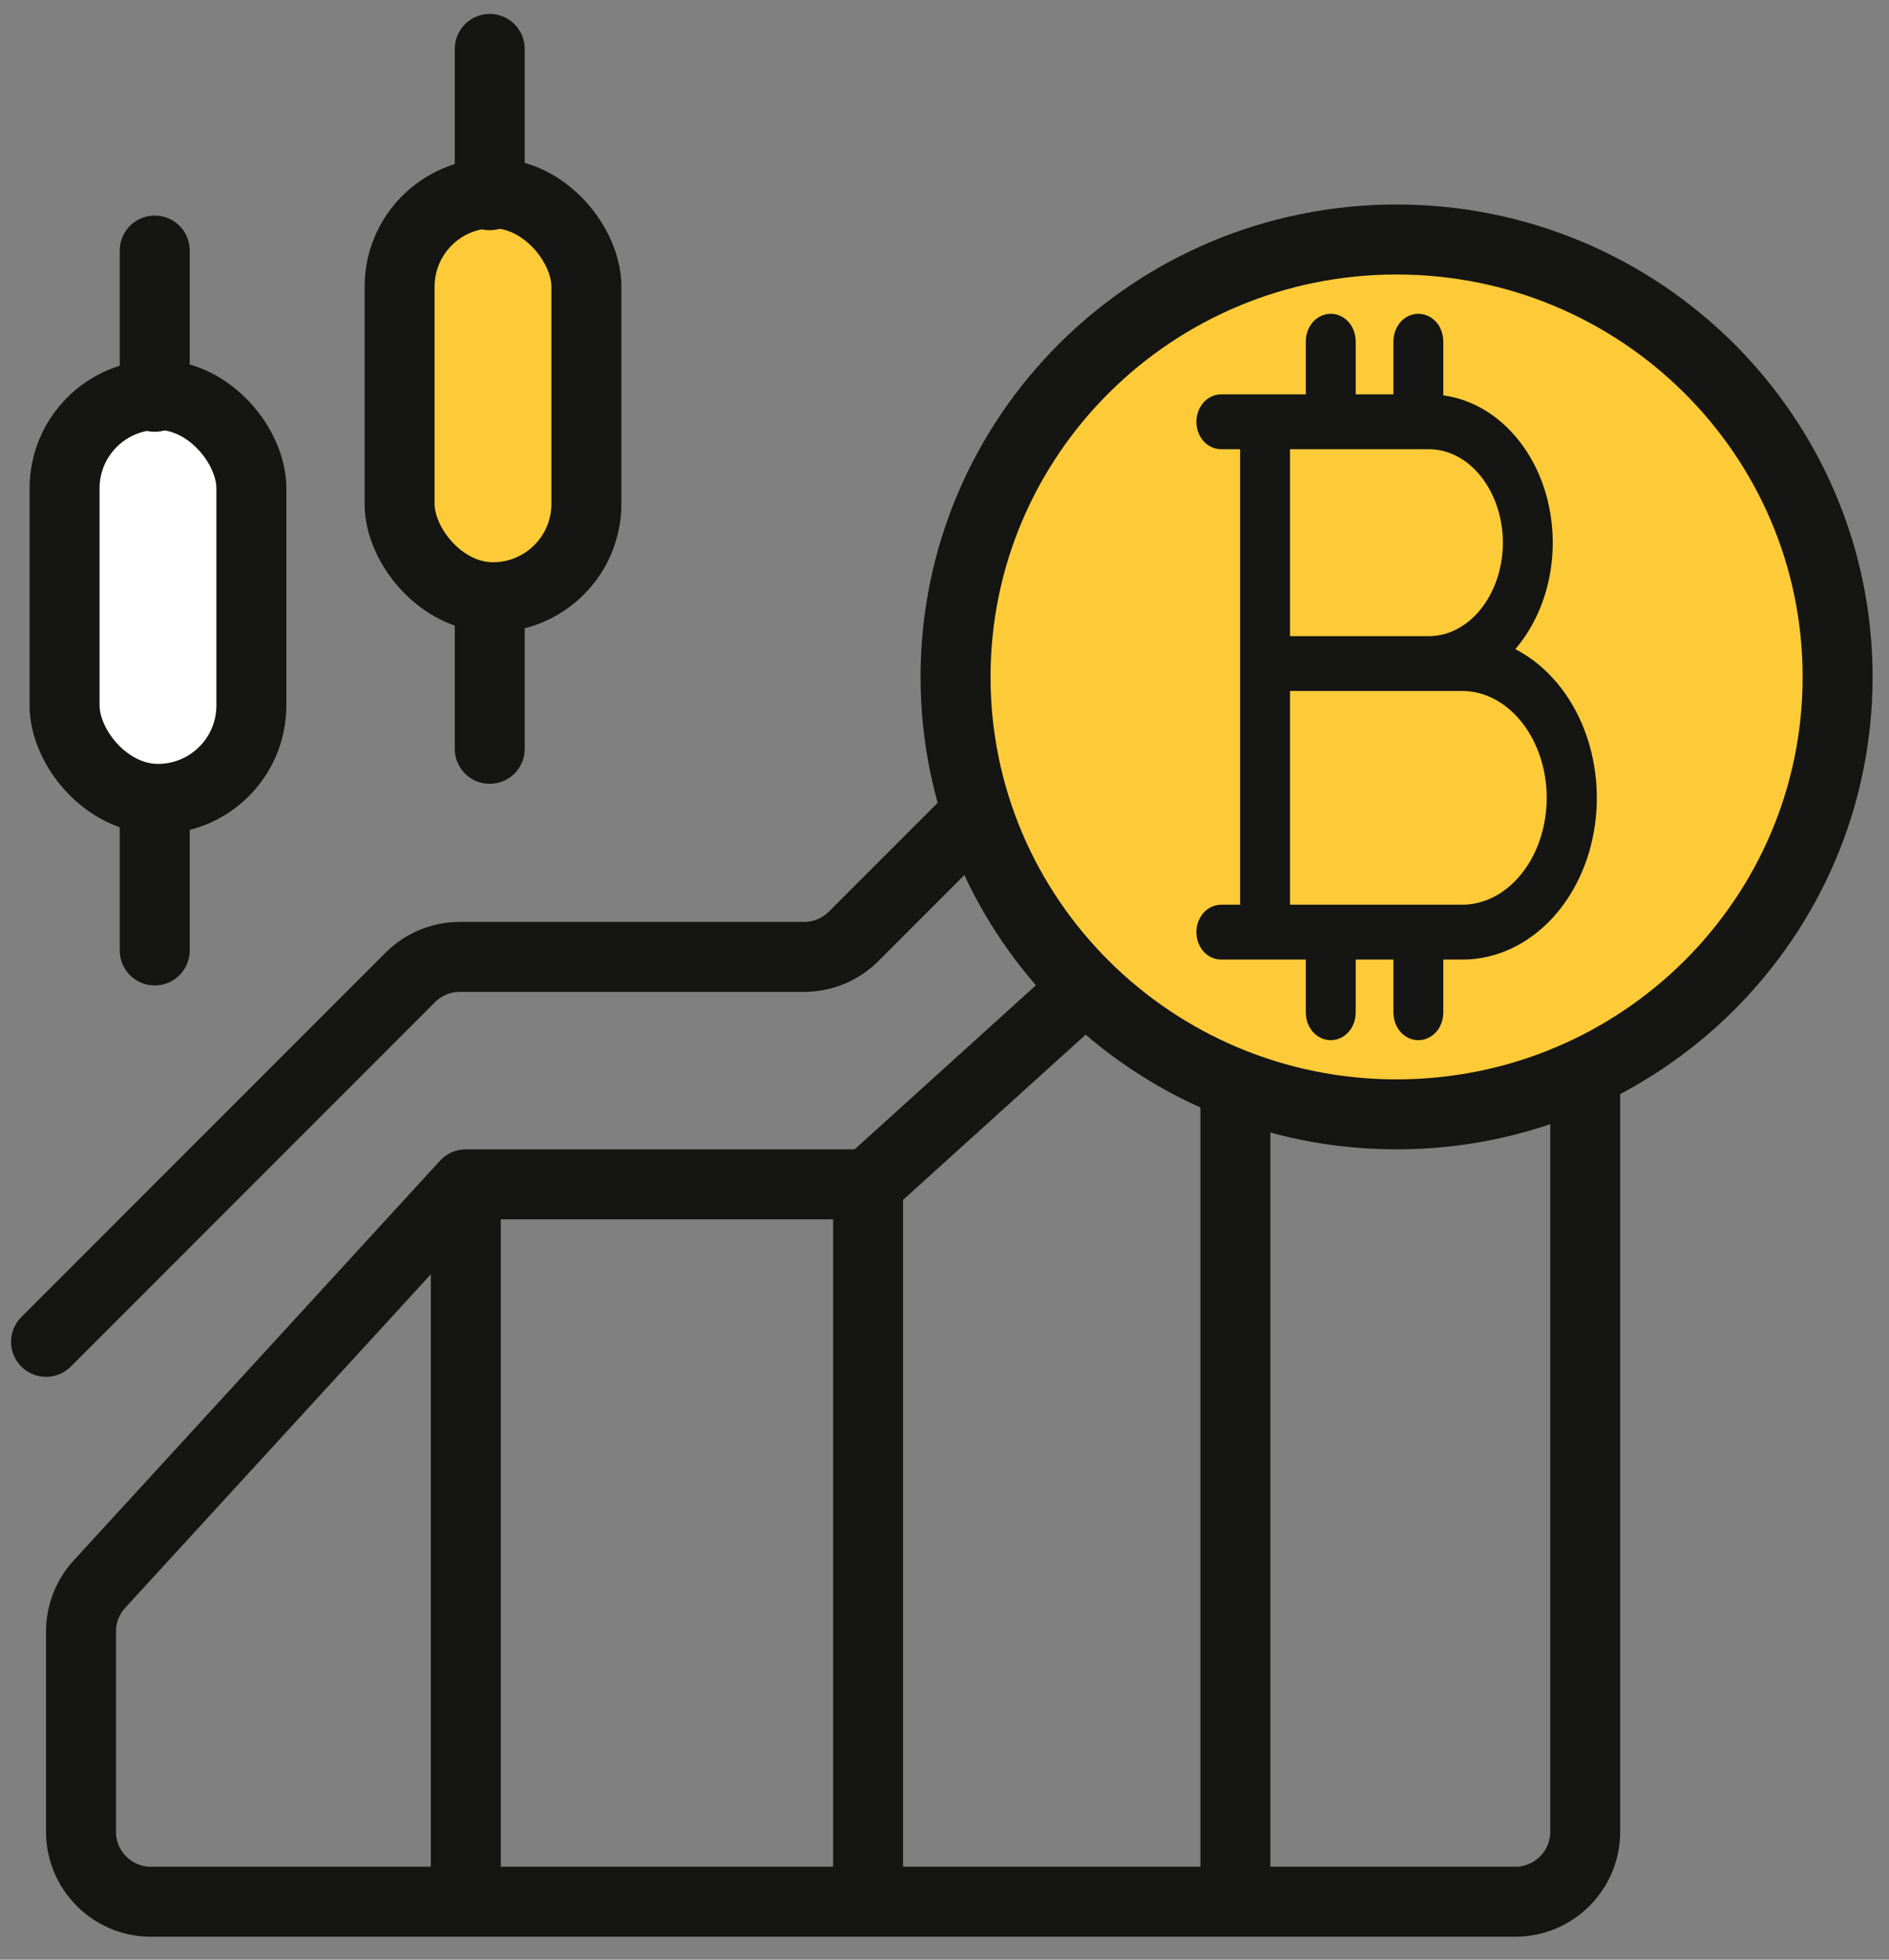 <svg width="54" height="56" viewBox="0 0 54 56" fill="none" xmlns="http://www.w3.org/2000/svg">
    <rect x="0" y="0" width="54" height="56" fill="#808080" stroke="none"/>
    <rect x="1.846" y="11.285" width="5.34" height="11.544" rx="2.67" fill="white" stroke="#151513"
        stroke-width="2" />
    <path d="M4.423 11.339L4.423 7.16M4.423 23.578L4.423 27.16" stroke="#151513" stroke-width="2"
        stroke-linecap="round" />
    <rect x="11.423" y="5.523" width="5.34" height="11.544" rx="2.67" fill="#FECB38" stroke="#151513"
        stroke-width="2" />
    <path d="M14 5.578L14 1.398M14 17.816L14 21.398" stroke="#151513" stroke-width="2"
        stroke-linecap="round" />
    <path
        d="M35.316 24.344H43.316C44.42 24.344 45.316 25.239 45.316 26.344V52.344C45.316 53.448 44.42 54.344 43.316 54.344H35.316M35.316 24.344L24.816 33.844M35.316 24.344V54.344M24.816 33.844H13.316M24.816 33.844V54.344M13.316 33.844L2.841 45.27C2.503 45.639 2.316 46.121 2.316 46.622V52.344C2.316 53.448 3.211 54.344 4.316 54.344H13.316M13.316 33.844V54.344M35.316 54.344H24.816M24.816 54.344H13.316M1.316 38.344L11.73 27.93C12.105 27.555 12.614 27.344 13.144 27.344H22.987C23.518 27.344 24.026 27.133 24.401 26.758L33.73 17.43C34.105 17.055 34.614 16.844 35.144 16.844H45.316"
        stroke="#151513" stroke-width="2" stroke-linecap="round" />
    <path
        d="M52.531 19.344C52.531 26.24 46.894 31.844 39.923 31.844C32.953 31.844 27.316 26.24 27.316 19.344C27.316 12.448 32.953 6.844 39.923 6.844C46.894 6.844 52.531 12.448 52.531 19.344Z"
        fill="#FECB38" stroke="#151513" stroke-width="2" />
    <path
        d="M42.604 18.693C43.16 18.234 43.582 17.569 43.807 16.794C44.032 16.019 44.047 15.176 43.852 14.389C43.657 13.602 43.26 12.914 42.721 12.424C42.182 11.934 41.529 11.67 40.859 11.67V9.751C40.859 9.649 40.826 9.552 40.767 9.48C40.708 9.408 40.629 9.367 40.546 9.367C40.463 9.367 40.383 9.408 40.324 9.48C40.266 9.552 40.233 9.649 40.233 9.751V11.67H38.355V9.751C38.355 9.649 38.322 9.552 38.263 9.48C38.204 9.408 38.125 9.367 38.041 9.367C37.959 9.367 37.879 9.408 37.82 9.48C37.761 9.552 37.728 9.649 37.728 9.751V11.67H34.911C34.828 11.67 34.749 11.71 34.69 11.782C34.632 11.854 34.599 11.952 34.599 12.054C34.599 12.155 34.632 12.253 34.69 12.325C34.749 12.397 34.828 12.437 34.911 12.437H35.85V26.253H34.911C34.828 26.253 34.749 26.294 34.69 26.366C34.632 26.438 34.599 26.535 34.599 26.637C34.599 26.739 34.632 26.837 34.69 26.909C34.749 26.981 34.828 27.021 34.911 27.021H37.728V28.94C37.728 29.042 37.761 29.139 37.82 29.211C37.879 29.283 37.959 29.324 38.041 29.324C38.125 29.324 38.204 29.283 38.263 29.211C38.322 29.139 38.355 29.042 38.355 28.94V27.021H40.233V28.94C40.233 29.042 40.266 29.139 40.324 29.211C40.383 29.283 40.463 29.324 40.546 29.324C40.629 29.324 40.708 29.283 40.767 29.211C40.826 29.139 40.859 29.042 40.859 28.94V27.021H41.798C42.642 27.023 43.457 26.645 44.089 25.959C44.721 25.272 45.125 24.325 45.224 23.297C45.324 22.269 45.111 21.232 44.628 20.384C44.145 19.535 43.425 18.933 42.604 18.693ZM43.363 15.508C43.361 16.321 43.096 17.101 42.627 17.676C42.158 18.251 41.522 18.575 40.859 18.578H36.477V12.437H40.859C41.522 12.44 42.158 12.764 42.627 13.339C43.096 13.915 43.361 14.694 43.363 15.508ZM41.798 26.253H36.477V19.345H41.798C42.545 19.345 43.261 19.709 43.789 20.357C44.318 21.005 44.615 21.883 44.615 22.799C44.615 23.715 44.318 24.594 43.789 25.242C43.261 25.89 42.545 26.253 41.798 26.253Z"
        fill="#151513" stroke="#151513" stroke-width="0.8" />
</svg>